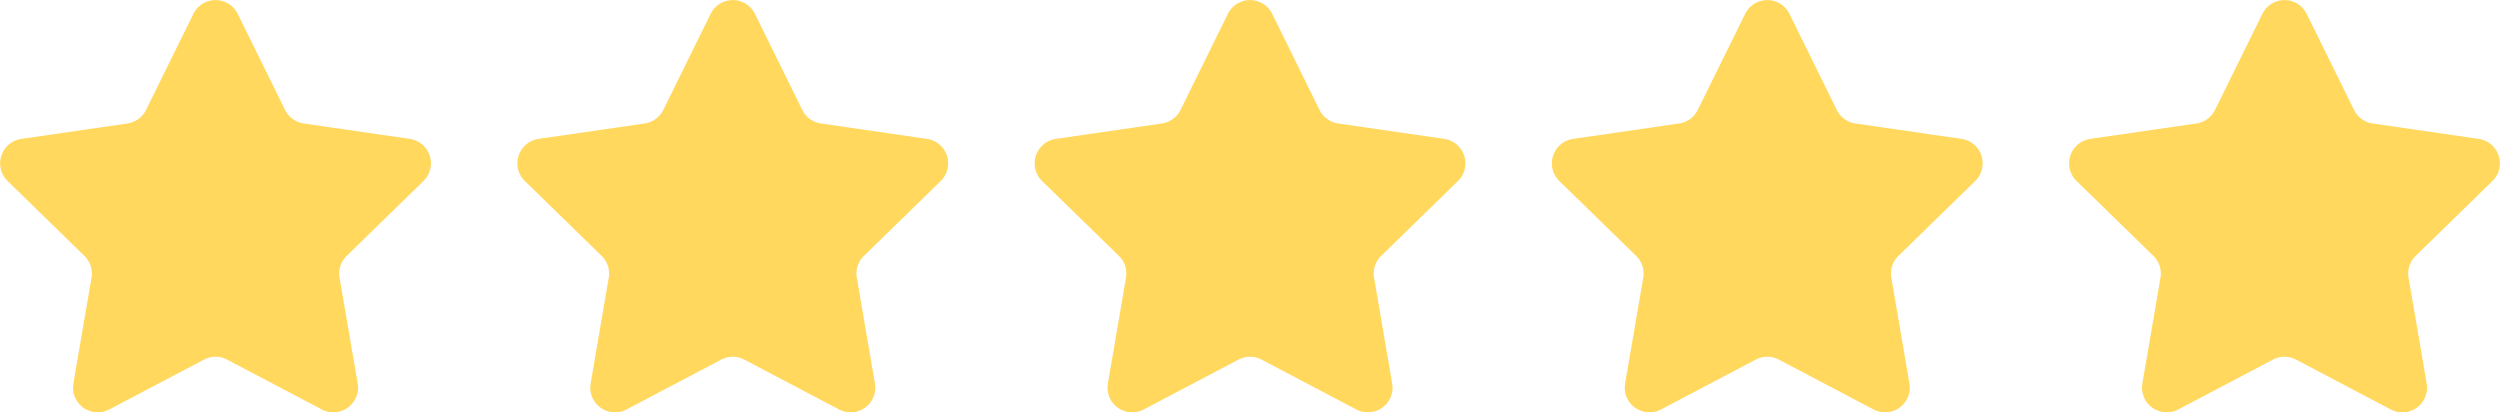 <svg xmlns="http://www.w3.org/2000/svg" width="115.999" height="19.134" viewBox="0 0 115.999 19.134">
  <g id="그룹_373" data-name="그룹 373" transform="translate(15932.999 8476.001)">
    <path id="icon_star_on" d="M532.071,252.947l2.2,4.463a1.146,1.146,0,0,0,.862.627l4.925.716a1.146,1.146,0,0,1,.635,1.954l-3.564,3.474a1.146,1.146,0,0,0-.329,1.014l.841,4.905a1.146,1.146,0,0,1-1.663,1.208l-4.4-2.316a1.146,1.146,0,0,0-1.066,0l-4.4,2.316a1.146,1.146,0,0,1-1.663-1.208l.841-4.905a1.146,1.146,0,0,0-.329-1.014l-3.564-3.474a1.146,1.146,0,0,1,.635-1.954l4.925-.716a1.146,1.146,0,0,0,.863-.627l2.2-4.463A1.146,1.146,0,0,1,532.071,252.947Z" transform="translate(-16454.043 -8728.309)" fill="#ffd85d"/>
    <path id="icon_star_on-2" data-name="icon_star_on" d="M532.071,252.947l2.2,4.463a1.146,1.146,0,0,0,.862.627l4.925.716a1.146,1.146,0,0,1,.635,1.954l-3.564,3.474a1.146,1.146,0,0,0-.329,1.014l.841,4.905a1.146,1.146,0,0,1-1.663,1.208l-4.4-2.316a1.146,1.146,0,0,0-1.066,0l-4.4,2.316a1.146,1.146,0,0,1-1.663-1.208l.841-4.905a1.146,1.146,0,0,0-.329-1.014l-3.564-3.474a1.146,1.146,0,0,1,.635-1.954l4.925-.716a1.146,1.146,0,0,0,.863-.627l2.2-4.463A1.146,1.146,0,0,1,532.071,252.947Z" transform="translate(-16430.043 -8728.309)" fill="#ffd85d"/>
    <path id="icon_star_on-3" data-name="icon_star_on" d="M532.071,252.947l2.2,4.463a1.146,1.146,0,0,0,.862.627l4.925.716a1.146,1.146,0,0,1,.635,1.954l-3.564,3.474a1.146,1.146,0,0,0-.329,1.014l.841,4.905a1.146,1.146,0,0,1-1.663,1.208l-4.4-2.316a1.146,1.146,0,0,0-1.066,0l-4.4,2.316a1.146,1.146,0,0,1-1.663-1.208l.841-4.905a1.146,1.146,0,0,0-.329-1.014l-3.564-3.474a1.146,1.146,0,0,1,.635-1.954l4.925-.716a1.146,1.146,0,0,0,.863-.627l2.2-4.463A1.146,1.146,0,0,1,532.071,252.947Z" transform="translate(-16406.043 -8728.309)" fill="#ffd85d"/>
    <path id="icon_star_on-4" data-name="icon_star_on" d="M532.071,252.947l2.2,4.463a1.146,1.146,0,0,0,.862.627l4.925.716a1.146,1.146,0,0,1,.635,1.954l-3.564,3.474a1.146,1.146,0,0,0-.329,1.014l.841,4.905a1.146,1.146,0,0,1-1.663,1.208l-4.4-2.316a1.146,1.146,0,0,0-1.066,0l-4.4,2.316a1.146,1.146,0,0,1-1.663-1.208l.841-4.905a1.146,1.146,0,0,0-.329-1.014l-3.564-3.474a1.146,1.146,0,0,1,.635-1.954l4.925-.716a1.146,1.146,0,0,0,.863-.627l2.2-4.463A1.146,1.146,0,0,1,532.071,252.947Z" transform="translate(-16382.043 -8728.309)" fill="#ffd85d"/>
    <path id="icon_star_off" d="M532.071,252.947l2.2,4.463a1.146,1.146,0,0,0,.862.627l4.925.716a1.146,1.146,0,0,1,.635,1.954l-3.564,3.474a1.146,1.146,0,0,0-.329,1.014l.841,4.905a1.146,1.146,0,0,1-1.663,1.208l-4.4-2.316a1.146,1.146,0,0,0-1.066,0l-4.4,2.316a1.146,1.146,0,0,1-1.663-1.208l.841-4.905a1.146,1.146,0,0,0-.329-1.014l-3.564-3.474a1.146,1.146,0,0,1,.635-1.954l4.925-.716a1.146,1.146,0,0,0,.863-.627l2.2-4.463A1.146,1.146,0,0,1,532.071,252.947Z" transform="translate(-16358.043 -8728.309)" fill="#ffd85d"/>
  </g>
</svg>

